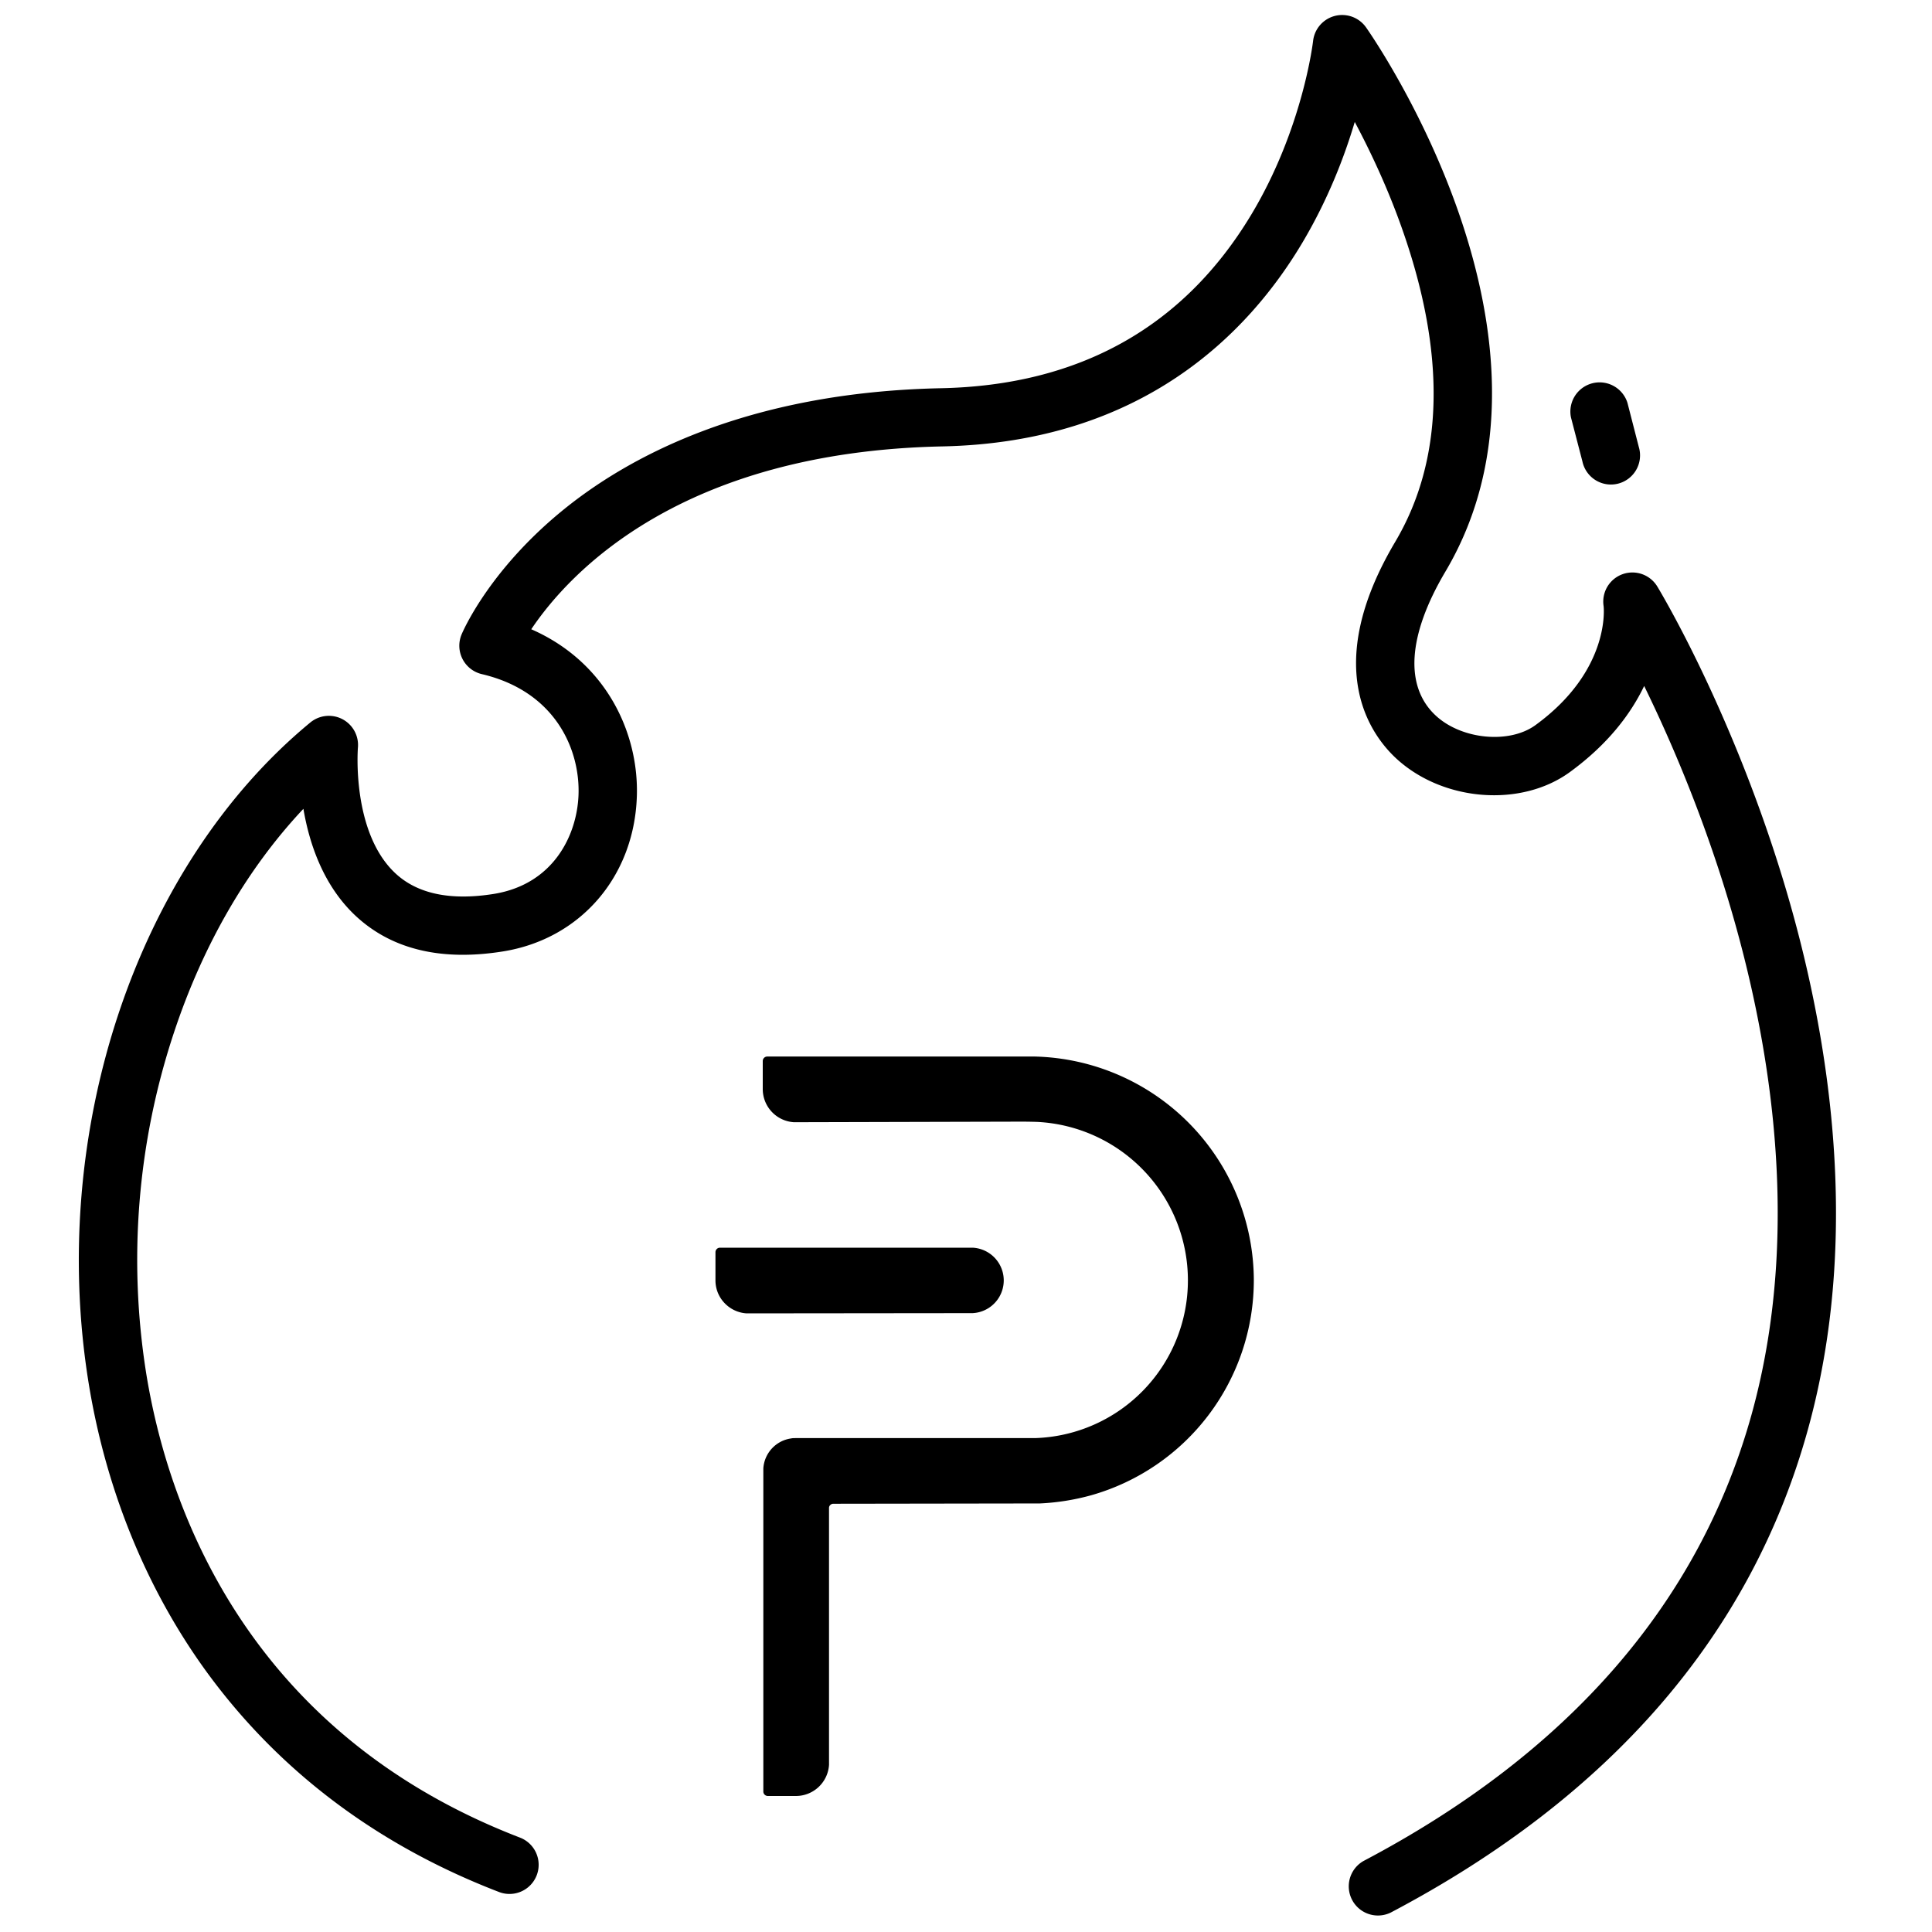                             <svg
                                xmlns="http://www.w3.org/2000/svg"
                                viewBox="0 0 50 50"
                            >
                                <path
                                    d="M45.936 22.101c-1.321-4.06-2.976-6.808-3.045-6.922a.754.754 0 00-1.39.506c.003.016.193 1.655-1.762 3.08-.671.49-1.896.378-2.569-.234-.828-.753-.744-2.081.237-3.738C40.95 8.818 35.582 1.034 35.352.707a.757.757 0 00-1.369.35c-.002.022-.264 2.274-1.601 4.499-1.747 2.906-4.447 4.417-8.026 4.491-5.056.105-8.143 1.798-9.843 3.201-1.885 1.556-2.542 3.111-2.569 3.176a.755.755 0 00.525 1.022c1.916.45 2.546 1.966 2.503 3.127-.038 1.027-.636 2.314-2.201 2.563-1.112.176-1.965-.002-2.535-.532-1.144-1.063-.975-3.236-.973-3.256a.755.755 0 00-1.232-.65c-4.492 3.706-6.797 10.581-5.735 17.109.468 2.875 1.59 5.545 3.247 7.724 1.854 2.437 4.333 4.266 7.372 5.434a.754.754 0 10.542-1.408C6.292 44.8 4.323 38.86 3.787 35.563a18.666 18.666 0 01.711-8.828c.754-2.28 1.901-4.258 3.354-5.803.154.907.518 1.99 1.352 2.77.928.866 2.208 1.176 3.805.922 2.001-.317 3.396-1.923 3.472-3.997.06-1.631-.775-3.485-2.732-4.342.97-1.445 3.855-4.591 10.639-4.732 5.173-.107 7.922-2.926 9.317-5.272.666-1.12 1.09-2.23 1.356-3.125.397.746.855 1.708 1.234 2.79 1.136 3.235 1.072 5.953-.187 8.077-1.94 3.273-.615 5.022.044 5.622 1.212 1.102 3.219 1.252 4.475.337.998-.728 1.583-1.517 1.924-2.229a37.385 37.385 0 011.962 4.852c1.156 3.565 2.237 8.886.819 13.997-1.352 4.873-4.731 8.762-10.044 11.56a.755.755 0 00.704 1.335c5.698-3.001 9.331-7.206 10.796-12.5 1.519-5.484.375-11.128-.852-14.896z"
                                ></path>
                                <path
                                    d="M40.953 11.943a.754.754 0 101.459-.376l-.294-1.143a.756.756 0 00-1.462.377l.297 1.142zM25.17 33.984a.848.848 0 000-1.694h-6.537a.117.117 0 00-.117.118v.729c0 .454.358.825.805.853l5.849-.006z"
                                ></path>
                                <path
                                    d="M26.779 27.343h-6.921a.117.117 0 00-.118.117v.73a.86.86 0 00.805.853l5.883-.015c.219 0 .419.007.419.007a4.106 4.106 0 013.896 4.103 4.083 4.083 0 01-3.957 4.08h-6.192c-.041 0-.083 0-.124.009a.838.838 0 00-.715.775v8.363c0 .066.055.115.117.115h.729a.859.859 0 00.854-.807v-6.651c0-.057.055-.105.109-.105l5.346-.008a6.014 6.014 0 001.334-.213 5.788 5.788 0 004.205-5.567 5.81 5.81 0 00-5.67-5.786z"
                                ></path>
                            </svg>

